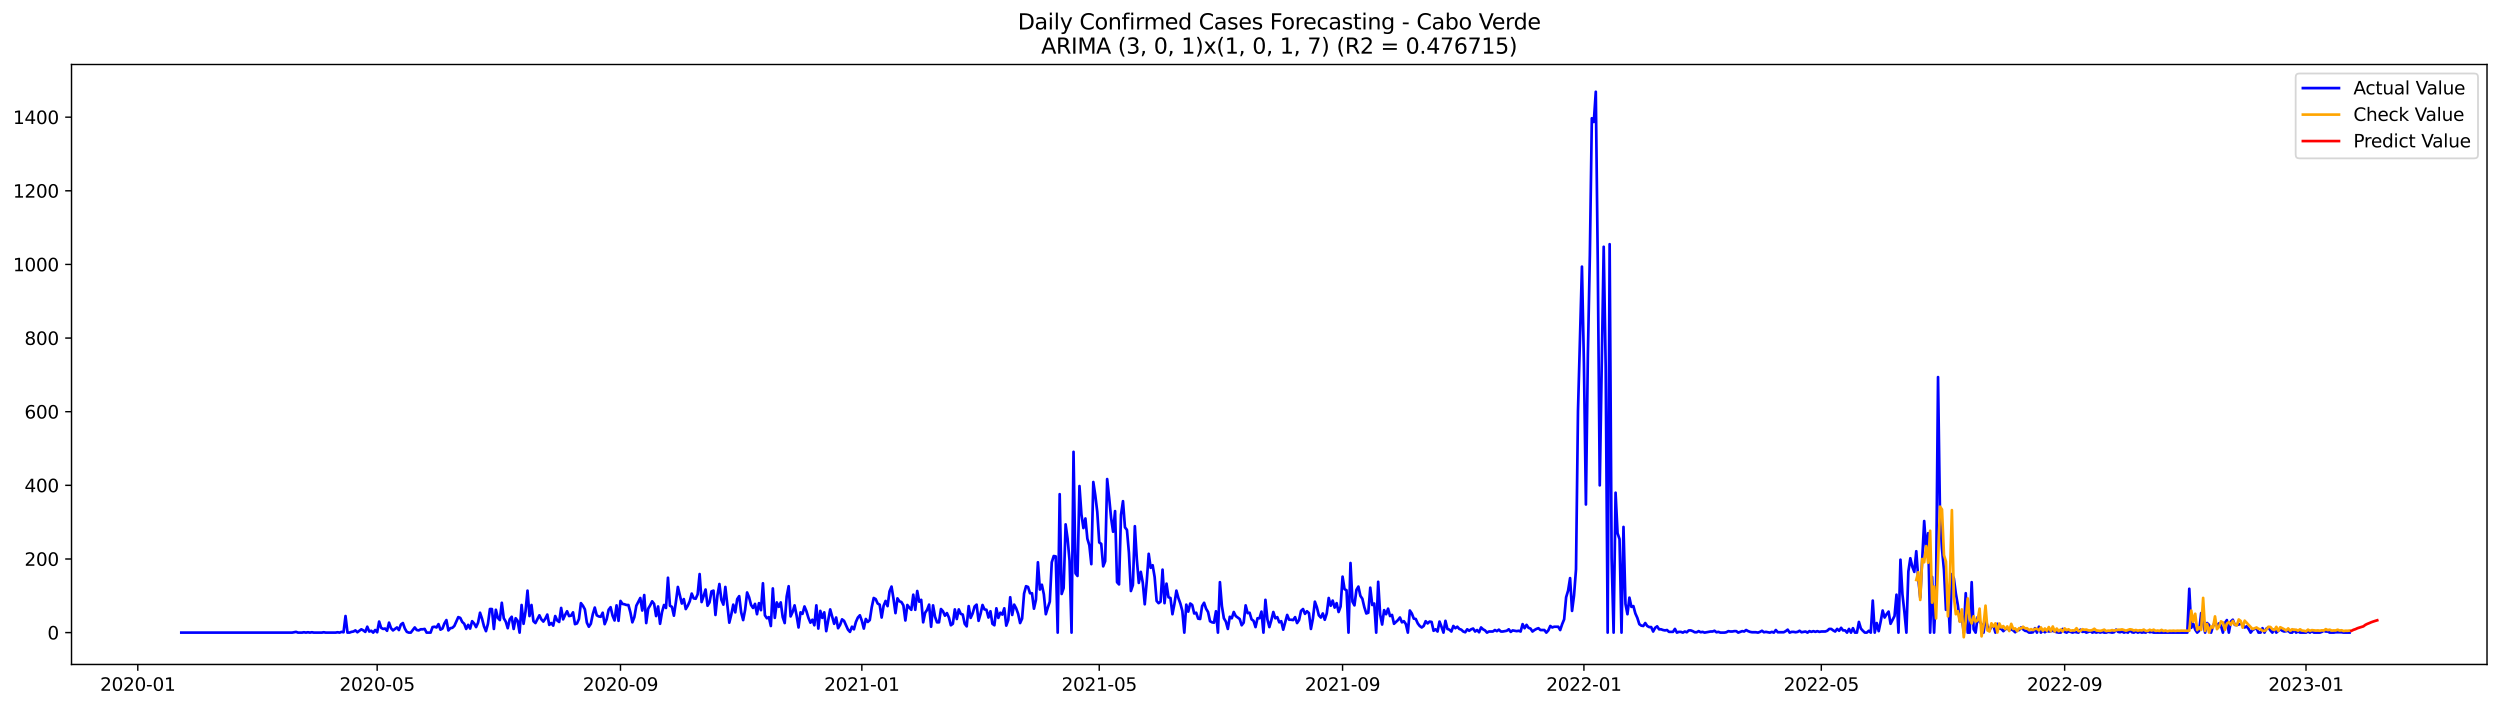 <?xml version="1.0" encoding="utf-8" standalone="no"?>
<!DOCTYPE svg PUBLIC "-//W3C//DTD SVG 1.1//EN"
  "http://www.w3.org/Graphics/SVG/1.1/DTD/svg11.dtd">
<svg xmlns:xlink="http://www.w3.org/1999/xlink" width="1386.05pt" height="392.274pt" viewBox="0 0 1386.05 392.274" xmlns="http://www.w3.org/2000/svg" version="1.1">
 <defs>
  <style type="text/css">*{stroke-linejoin: round; stroke-linecap: butt}</style>
 </defs>
 <g id="figure_1">
  <g id="patch_1">
   <path d="M 0 392.274 
L 1386.05 392.274 
L 1386.05 0 
L 0 0 
z
" style="fill: #ffffff"/>
  </g>
  <g id="axes_1">
   <g id="patch_2">
    <path d="M 39.65 368.396 
L 1378.85 368.396 
L 1378.85 35.755 
L 39.65 35.755 
z
" style="fill: #ffffff"/>
   </g>
   <g id="matplotlib.axis_1">
    <g id="xtick_1">
     <g id="line2d_1">
      <defs>
       <path id="md13acc1155" d="M 0 0 
L 0 3.5 
" style="stroke: #000000; stroke-width: 0.8"/>
      </defs>
      <g>
       <use xlink:href="#md13acc1155" x="76.393" y="368.396" style="stroke: #000000; stroke-width: 0.8"/>
      </g>
     </g>
     <g id="text_1">
      <!-- 2020-01 -->
      <g transform="translate(55.502 382.994)scale(0.1 -0.1)">
       <defs>
        <path id="DejaVuSans-32" d="M 1228 531 
L 3431 531 
L 3431 0 
L 469 0 
L 469 531 
Q 828 903 1448 1529 
Q 2069 2156 2228 2338 
Q 2531 2678 2651 2914 
Q 2772 3150 2772 3378 
Q 2772 3750 2511 3984 
Q 2250 4219 1831 4219 
Q 1534 4219 1204 4116 
Q 875 4013 500 3803 
L 500 4441 
Q 881 4594 1212 4672 
Q 1544 4750 1819 4750 
Q 2544 4750 2975 4387 
Q 3406 4025 3406 3419 
Q 3406 3131 3298 2873 
Q 3191 2616 2906 2266 
Q 2828 2175 2409 1742 
Q 1991 1309 1228 531 
z
" transform="scale(0.016)"/>
        <path id="DejaVuSans-30" d="M 2034 4250 
Q 1547 4250 1301 3770 
Q 1056 3291 1056 2328 
Q 1056 1369 1301 889 
Q 1547 409 2034 409 
Q 2525 409 2770 889 
Q 3016 1369 3016 2328 
Q 3016 3291 2770 3770 
Q 2525 4250 2034 4250 
z
M 2034 4750 
Q 2819 4750 3233 4129 
Q 3647 3509 3647 2328 
Q 3647 1150 3233 529 
Q 2819 -91 2034 -91 
Q 1250 -91 836 529 
Q 422 1150 422 2328 
Q 422 3509 836 4129 
Q 1250 4750 2034 4750 
z
" transform="scale(0.016)"/>
        <path id="DejaVuSans-2d" d="M 313 2009 
L 1997 2009 
L 1997 1497 
L 313 1497 
L 313 2009 
z
" transform="scale(0.016)"/>
        <path id="DejaVuSans-31" d="M 794 531 
L 1825 531 
L 1825 4091 
L 703 3866 
L 703 4441 
L 1819 4666 
L 2450 4666 
L 2450 531 
L 3481 531 
L 3481 0 
L 794 0 
L 794 531 
z
" transform="scale(0.016)"/>
       </defs>
       <use xlink:href="#DejaVuSans-32"/>
       <use xlink:href="#DejaVuSans-30" x="63.623"/>
       <use xlink:href="#DejaVuSans-32" x="127.246"/>
       <use xlink:href="#DejaVuSans-30" x="190.869"/>
       <use xlink:href="#DejaVuSans-2d" x="254.492"/>
       <use xlink:href="#DejaVuSans-30" x="290.576"/>
       <use xlink:href="#DejaVuSans-31" x="354.199"/>
      </g>
     </g>
    </g>
    <g id="xtick_2">
     <g id="line2d_2">
      <g>
       <use xlink:href="#md13acc1155" x="209.107" y="368.396" style="stroke: #000000; stroke-width: 0.8"/>
      </g>
     </g>
     <g id="text_2">
      <!-- 2020-05 -->
      <g transform="translate(188.215 382.994)scale(0.1 -0.1)">
       <defs>
        <path id="DejaVuSans-35" d="M 691 4666 
L 3169 4666 
L 3169 4134 
L 1269 4134 
L 1269 2991 
Q 1406 3038 1543 3061 
Q 1681 3084 1819 3084 
Q 2600 3084 3056 2656 
Q 3513 2228 3513 1497 
Q 3513 744 3044 326 
Q 2575 -91 1722 -91 
Q 1428 -91 1123 -41 
Q 819 9 494 109 
L 494 744 
Q 775 591 1075 516 
Q 1375 441 1709 441 
Q 2250 441 2565 725 
Q 2881 1009 2881 1497 
Q 2881 1984 2565 2268 
Q 2250 2553 1709 2553 
Q 1456 2553 1204 2497 
Q 953 2441 691 2322 
L 691 4666 
z
" transform="scale(0.016)"/>
       </defs>
       <use xlink:href="#DejaVuSans-32"/>
       <use xlink:href="#DejaVuSans-30" x="63.623"/>
       <use xlink:href="#DejaVuSans-32" x="127.246"/>
       <use xlink:href="#DejaVuSans-30" x="190.869"/>
       <use xlink:href="#DejaVuSans-2d" x="254.492"/>
       <use xlink:href="#DejaVuSans-30" x="290.576"/>
       <use xlink:href="#DejaVuSans-35" x="354.199"/>
      </g>
     </g>
    </g>
    <g id="xtick_3">
     <g id="line2d_3">
      <g>
       <use xlink:href="#md13acc1155" x="344.014" y="368.396" style="stroke: #000000; stroke-width: 0.8"/>
      </g>
     </g>
     <g id="text_3">
      <!-- 2020-09 -->
      <g transform="translate(323.122 382.994)scale(0.1 -0.1)">
       <defs>
        <path id="DejaVuSans-39" d="M 703 97 
L 703 672 
Q 941 559 1184 500 
Q 1428 441 1663 441 
Q 2288 441 2617 861 
Q 2947 1281 2994 2138 
Q 2813 1869 2534 1725 
Q 2256 1581 1919 1581 
Q 1219 1581 811 2004 
Q 403 2428 403 3163 
Q 403 3881 828 4315 
Q 1253 4750 1959 4750 
Q 2769 4750 3195 4129 
Q 3622 3509 3622 2328 
Q 3622 1225 3098 567 
Q 2575 -91 1691 -91 
Q 1453 -91 1209 -44 
Q 966 3 703 97 
z
M 1959 2075 
Q 2384 2075 2632 2365 
Q 2881 2656 2881 3163 
Q 2881 3666 2632 3958 
Q 2384 4250 1959 4250 
Q 1534 4250 1286 3958 
Q 1038 3666 1038 3163 
Q 1038 2656 1286 2365 
Q 1534 2075 1959 2075 
z
" transform="scale(0.016)"/>
       </defs>
       <use xlink:href="#DejaVuSans-32"/>
       <use xlink:href="#DejaVuSans-30" x="63.623"/>
       <use xlink:href="#DejaVuSans-32" x="127.246"/>
       <use xlink:href="#DejaVuSans-30" x="190.869"/>
       <use xlink:href="#DejaVuSans-2d" x="254.492"/>
       <use xlink:href="#DejaVuSans-30" x="290.576"/>
       <use xlink:href="#DejaVuSans-39" x="354.199"/>
      </g>
     </g>
    </g>
    <g id="xtick_4">
     <g id="line2d_4">
      <g>
       <use xlink:href="#md13acc1155" x="477.824" y="368.396" style="stroke: #000000; stroke-width: 0.8"/>
      </g>
     </g>
     <g id="text_4">
      <!-- 2021-01 -->
      <g transform="translate(456.933 382.994)scale(0.1 -0.1)">
       <use xlink:href="#DejaVuSans-32"/>
       <use xlink:href="#DejaVuSans-30" x="63.623"/>
       <use xlink:href="#DejaVuSans-32" x="127.246"/>
       <use xlink:href="#DejaVuSans-31" x="190.869"/>
       <use xlink:href="#DejaVuSans-2d" x="254.492"/>
       <use xlink:href="#DejaVuSans-30" x="290.576"/>
       <use xlink:href="#DejaVuSans-31" x="354.199"/>
      </g>
     </g>
    </g>
    <g id="xtick_5">
     <g id="line2d_5">
      <g>
       <use xlink:href="#md13acc1155" x="609.441" y="368.396" style="stroke: #000000; stroke-width: 0.8"/>
      </g>
     </g>
     <g id="text_5">
      <!-- 2021-05 -->
      <g transform="translate(588.549 382.994)scale(0.1 -0.1)">
       <use xlink:href="#DejaVuSans-32"/>
       <use xlink:href="#DejaVuSans-30" x="63.623"/>
       <use xlink:href="#DejaVuSans-32" x="127.246"/>
       <use xlink:href="#DejaVuSans-31" x="190.869"/>
       <use xlink:href="#DejaVuSans-2d" x="254.492"/>
       <use xlink:href="#DejaVuSans-30" x="290.576"/>
       <use xlink:href="#DejaVuSans-35" x="354.199"/>
      </g>
     </g>
    </g>
    <g id="xtick_6">
     <g id="line2d_6">
      <g>
       <use xlink:href="#md13acc1155" x="744.348" y="368.396" style="stroke: #000000; stroke-width: 0.8"/>
      </g>
     </g>
     <g id="text_6">
      <!-- 2021-09 -->
      <g transform="translate(723.456 382.994)scale(0.1 -0.1)">
       <use xlink:href="#DejaVuSans-32"/>
       <use xlink:href="#DejaVuSans-30" x="63.623"/>
       <use xlink:href="#DejaVuSans-32" x="127.246"/>
       <use xlink:href="#DejaVuSans-31" x="190.869"/>
       <use xlink:href="#DejaVuSans-2d" x="254.492"/>
       <use xlink:href="#DejaVuSans-30" x="290.576"/>
       <use xlink:href="#DejaVuSans-39" x="354.199"/>
      </g>
     </g>
    </g>
    <g id="xtick_7">
     <g id="line2d_7">
      <g>
       <use xlink:href="#md13acc1155" x="878.158" y="368.396" style="stroke: #000000; stroke-width: 0.8"/>
      </g>
     </g>
     <g id="text_7">
      <!-- 2022-01 -->
      <g transform="translate(857.267 382.994)scale(0.1 -0.1)">
       <use xlink:href="#DejaVuSans-32"/>
       <use xlink:href="#DejaVuSans-30" x="63.623"/>
       <use xlink:href="#DejaVuSans-32" x="127.246"/>
       <use xlink:href="#DejaVuSans-32" x="190.869"/>
       <use xlink:href="#DejaVuSans-2d" x="254.492"/>
       <use xlink:href="#DejaVuSans-30" x="290.576"/>
       <use xlink:href="#DejaVuSans-31" x="354.199"/>
      </g>
     </g>
    </g>
    <g id="xtick_8">
     <g id="line2d_8">
      <g>
       <use xlink:href="#md13acc1155" x="1009.775" y="368.396" style="stroke: #000000; stroke-width: 0.8"/>
      </g>
     </g>
     <g id="text_8">
      <!-- 2022-05 -->
      <g transform="translate(988.883 382.994)scale(0.1 -0.1)">
       <use xlink:href="#DejaVuSans-32"/>
       <use xlink:href="#DejaVuSans-30" x="63.623"/>
       <use xlink:href="#DejaVuSans-32" x="127.246"/>
       <use xlink:href="#DejaVuSans-32" x="190.869"/>
       <use xlink:href="#DejaVuSans-2d" x="254.492"/>
       <use xlink:href="#DejaVuSans-30" x="290.576"/>
       <use xlink:href="#DejaVuSans-35" x="354.199"/>
      </g>
     </g>
    </g>
    <g id="xtick_9">
     <g id="line2d_9">
      <g>
       <use xlink:href="#md13acc1155" x="1144.682" y="368.396" style="stroke: #000000; stroke-width: 0.8"/>
      </g>
     </g>
     <g id="text_9">
      <!-- 2022-09 -->
      <g transform="translate(1123.791 382.994)scale(0.1 -0.1)">
       <use xlink:href="#DejaVuSans-32"/>
       <use xlink:href="#DejaVuSans-30" x="63.623"/>
       <use xlink:href="#DejaVuSans-32" x="127.246"/>
       <use xlink:href="#DejaVuSans-32" x="190.869"/>
       <use xlink:href="#DejaVuSans-2d" x="254.492"/>
       <use xlink:href="#DejaVuSans-30" x="290.576"/>
       <use xlink:href="#DejaVuSans-39" x="354.199"/>
      </g>
     </g>
    </g>
    <g id="xtick_10">
     <g id="line2d_10">
      <g>
       <use xlink:href="#md13acc1155" x="1278.492" y="368.396" style="stroke: #000000; stroke-width: 0.8"/>
      </g>
     </g>
     <g id="text_10">
      <!-- 2023-01 -->
      <g transform="translate(1257.601 382.994)scale(0.1 -0.1)">
       <defs>
        <path id="DejaVuSans-33" d="M 2597 2516 
Q 3050 2419 3304 2112 
Q 3559 1806 3559 1356 
Q 3559 666 3084 287 
Q 2609 -91 1734 -91 
Q 1441 -91 1130 -33 
Q 819 25 488 141 
L 488 750 
Q 750 597 1062 519 
Q 1375 441 1716 441 
Q 2309 441 2620 675 
Q 2931 909 2931 1356 
Q 2931 1769 2642 2001 
Q 2353 2234 1838 2234 
L 1294 2234 
L 1294 2753 
L 1863 2753 
Q 2328 2753 2575 2939 
Q 2822 3125 2822 3475 
Q 2822 3834 2567 4026 
Q 2313 4219 1838 4219 
Q 1578 4219 1281 4162 
Q 984 4106 628 3988 
L 628 4550 
Q 988 4650 1302 4700 
Q 1616 4750 1894 4750 
Q 2613 4750 3031 4423 
Q 3450 4097 3450 3541 
Q 3450 3153 3228 2886 
Q 3006 2619 2597 2516 
z
" transform="scale(0.016)"/>
       </defs>
       <use xlink:href="#DejaVuSans-32"/>
       <use xlink:href="#DejaVuSans-30" x="63.623"/>
       <use xlink:href="#DejaVuSans-32" x="127.246"/>
       <use xlink:href="#DejaVuSans-33" x="190.869"/>
       <use xlink:href="#DejaVuSans-2d" x="254.492"/>
       <use xlink:href="#DejaVuSans-30" x="290.576"/>
       <use xlink:href="#DejaVuSans-31" x="354.199"/>
      </g>
     </g>
    </g>
   </g>
   <g id="matplotlib.axis_2">
    <g id="ytick_1">
     <g id="line2d_11">
      <defs>
       <path id="m27a3d3c101" d="M 0 0 
L -3.5 0 
" style="stroke: #000000; stroke-width: 0.8"/>
      </defs>
      <g>
       <use xlink:href="#m27a3d3c101" x="39.65" y="350.733" style="stroke: #000000; stroke-width: 0.8"/>
      </g>
     </g>
     <g id="text_11">
      <!-- 0 -->
      <g transform="translate(26.288 354.533)scale(0.1 -0.1)">
       <use xlink:href="#DejaVuSans-30"/>
      </g>
     </g>
    </g>
    <g id="ytick_2">
     <g id="line2d_12">
      <g>
       <use xlink:href="#m27a3d3c101" x="39.65" y="309.909" style="stroke: #000000; stroke-width: 0.8"/>
      </g>
     </g>
     <g id="text_12">
      <!-- 200 -->
      <g transform="translate(13.562 313.708)scale(0.1 -0.1)">
       <use xlink:href="#DejaVuSans-32"/>
       <use xlink:href="#DejaVuSans-30" x="63.623"/>
       <use xlink:href="#DejaVuSans-30" x="127.246"/>
      </g>
     </g>
    </g>
    <g id="ytick_3">
     <g id="line2d_13">
      <g>
       <use xlink:href="#m27a3d3c101" x="39.65" y="269.084" style="stroke: #000000; stroke-width: 0.8"/>
      </g>
     </g>
     <g id="text_13">
      <!-- 400 -->
      <g transform="translate(13.562 272.883)scale(0.1 -0.1)">
       <defs>
        <path id="DejaVuSans-34" d="M 2419 4116 
L 825 1625 
L 2419 1625 
L 2419 4116 
z
M 2253 4666 
L 3047 4666 
L 3047 1625 
L 3713 1625 
L 3713 1100 
L 3047 1100 
L 3047 0 
L 2419 0 
L 2419 1100 
L 313 1100 
L 313 1709 
L 2253 4666 
z
" transform="scale(0.016)"/>
       </defs>
       <use xlink:href="#DejaVuSans-34"/>
       <use xlink:href="#DejaVuSans-30" x="63.623"/>
       <use xlink:href="#DejaVuSans-30" x="127.246"/>
      </g>
     </g>
    </g>
    <g id="ytick_4">
     <g id="line2d_14">
      <g>
       <use xlink:href="#m27a3d3c101" x="39.65" y="228.259" style="stroke: #000000; stroke-width: 0.8"/>
      </g>
     </g>
     <g id="text_14">
      <!-- 600 -->
      <g transform="translate(13.562 232.058)scale(0.1 -0.1)">
       <defs>
        <path id="DejaVuSans-36" d="M 2113 2584 
Q 1688 2584 1439 2293 
Q 1191 2003 1191 1497 
Q 1191 994 1439 701 
Q 1688 409 2113 409 
Q 2538 409 2786 701 
Q 3034 994 3034 1497 
Q 3034 2003 2786 2293 
Q 2538 2584 2113 2584 
z
M 3366 4563 
L 3366 3988 
Q 3128 4100 2886 4159 
Q 2644 4219 2406 4219 
Q 1781 4219 1451 3797 
Q 1122 3375 1075 2522 
Q 1259 2794 1537 2939 
Q 1816 3084 2150 3084 
Q 2853 3084 3261 2657 
Q 3669 2231 3669 1497 
Q 3669 778 3244 343 
Q 2819 -91 2113 -91 
Q 1303 -91 875 529 
Q 447 1150 447 2328 
Q 447 3434 972 4092 
Q 1497 4750 2381 4750 
Q 2619 4750 2861 4703 
Q 3103 4656 3366 4563 
z
" transform="scale(0.016)"/>
       </defs>
       <use xlink:href="#DejaVuSans-36"/>
       <use xlink:href="#DejaVuSans-30" x="63.623"/>
       <use xlink:href="#DejaVuSans-30" x="127.246"/>
      </g>
     </g>
    </g>
    <g id="ytick_5">
     <g id="line2d_15">
      <g>
       <use xlink:href="#m27a3d3c101" x="39.65" y="187.434" style="stroke: #000000; stroke-width: 0.8"/>
      </g>
     </g>
     <g id="text_15">
      <!-- 800 -->
      <g transform="translate(13.562 191.234)scale(0.1 -0.1)">
       <defs>
        <path id="DejaVuSans-38" d="M 2034 2216 
Q 1584 2216 1326 1975 
Q 1069 1734 1069 1313 
Q 1069 891 1326 650 
Q 1584 409 2034 409 
Q 2484 409 2743 651 
Q 3003 894 3003 1313 
Q 3003 1734 2745 1975 
Q 2488 2216 2034 2216 
z
M 1403 2484 
Q 997 2584 770 2862 
Q 544 3141 544 3541 
Q 544 4100 942 4425 
Q 1341 4750 2034 4750 
Q 2731 4750 3128 4425 
Q 3525 4100 3525 3541 
Q 3525 3141 3298 2862 
Q 3072 2584 2669 2484 
Q 3125 2378 3379 2068 
Q 3634 1759 3634 1313 
Q 3634 634 3220 271 
Q 2806 -91 2034 -91 
Q 1263 -91 848 271 
Q 434 634 434 1313 
Q 434 1759 690 2068 
Q 947 2378 1403 2484 
z
M 1172 3481 
Q 1172 3119 1398 2916 
Q 1625 2713 2034 2713 
Q 2441 2713 2670 2916 
Q 2900 3119 2900 3481 
Q 2900 3844 2670 4047 
Q 2441 4250 2034 4250 
Q 1625 4250 1398 4047 
Q 1172 3844 1172 3481 
z
" transform="scale(0.016)"/>
       </defs>
       <use xlink:href="#DejaVuSans-38"/>
       <use xlink:href="#DejaVuSans-30" x="63.623"/>
       <use xlink:href="#DejaVuSans-30" x="127.246"/>
      </g>
     </g>
    </g>
    <g id="ytick_6">
     <g id="line2d_16">
      <g>
       <use xlink:href="#m27a3d3c101" x="39.65" y="146.61" style="stroke: #000000; stroke-width: 0.8"/>
      </g>
     </g>
     <g id="text_16">
      <!-- 1000 -->
      <g transform="translate(7.2 150.409)scale(0.1 -0.1)">
       <use xlink:href="#DejaVuSans-31"/>
       <use xlink:href="#DejaVuSans-30" x="63.623"/>
       <use xlink:href="#DejaVuSans-30" x="127.246"/>
       <use xlink:href="#DejaVuSans-30" x="190.869"/>
      </g>
     </g>
    </g>
    <g id="ytick_7">
     <g id="line2d_17">
      <g>
       <use xlink:href="#m27a3d3c101" x="39.65" y="105.785" style="stroke: #000000; stroke-width: 0.8"/>
      </g>
     </g>
     <g id="text_17">
      <!-- 1200 -->
      <g transform="translate(7.2 109.584)scale(0.1 -0.1)">
       <use xlink:href="#DejaVuSans-31"/>
       <use xlink:href="#DejaVuSans-32" x="63.623"/>
       <use xlink:href="#DejaVuSans-30" x="127.246"/>
       <use xlink:href="#DejaVuSans-30" x="190.869"/>
      </g>
     </g>
    </g>
    <g id="ytick_8">
     <g id="line2d_18">
      <g>
       <use xlink:href="#m27a3d3c101" x="39.65" y="64.96" style="stroke: #000000; stroke-width: 0.8"/>
      </g>
     </g>
     <g id="text_18">
      <!-- 1400 -->
      <g transform="translate(7.2 68.759)scale(0.1 -0.1)">
       <use xlink:href="#DejaVuSans-31"/>
       <use xlink:href="#DejaVuSans-34" x="63.623"/>
       <use xlink:href="#DejaVuSans-30" x="127.246"/>
       <use xlink:href="#DejaVuSans-30" x="190.869"/>
      </g>
     </g>
    </g>
   </g>
   <g id="line2d_19">
    <path d="M 100.523 350.733 
L 161.944 350.733 
L 164.137 350.325 
L 165.234 350.733 
L 167.428 350.733 
L 168.525 350.529 
L 169.621 350.733 
L 170.718 350.529 
L 171.815 350.733 
L 172.912 350.529 
L 174.009 350.733 
L 178.396 350.733 
L 179.493 350.529 
L 180.59 350.733 
L 186.074 350.733 
L 187.17 350.529 
L 188.267 350.733 
L 189.364 350.325 
L 190.461 350.529 
L 191.558 341.548 
L 192.654 350.733 
L 193.751 350.733 
L 194.848 350.325 
L 195.945 350.121 
L 197.042 349.509 
L 198.138 350.529 
L 200.332 348.896 
L 201.429 349.509 
L 202.526 350.325 
L 203.622 347.468 
L 204.719 350.121 
L 205.816 349.713 
L 206.913 350.733 
L 208.01 349.305 
L 209.107 350.529 
L 210.203 344.61 
L 211.3 348.08 
L 212.397 348.692 
L 213.494 348.488 
L 214.591 349.713 
L 215.687 345.222 
L 216.784 348.284 
L 217.881 349.509 
L 220.075 347.876 
L 221.171 349.305 
L 222.268 346.243 
L 223.365 345.426 
L 224.462 348.488 
L 225.559 350.325 
L 226.655 350.733 
L 227.752 350.733 
L 229.946 347.876 
L 231.043 349.305 
L 232.139 349.509 
L 233.236 348.896 
L 234.333 348.896 
L 235.43 348.692 
L 236.527 350.733 
L 238.72 350.733 
L 239.817 347.672 
L 240.914 347.468 
L 242.011 347.876 
L 243.107 346.039 
L 244.204 349.1 
L 245.301 348.488 
L 246.398 345.63 
L 247.495 343.793 
L 248.592 349.509 
L 249.688 348.284 
L 250.785 348.08 
L 251.882 347.059 
L 254.076 342.16 
L 255.172 342.569 
L 256.269 344.814 
L 257.366 345.835 
L 258.463 348.692 
L 259.56 346.447 
L 260.656 348.488 
L 261.753 344.406 
L 262.85 345.63 
L 263.947 347.672 
L 265.044 345.222 
L 266.14 339.711 
L 267.237 342.977 
L 268.334 347.263 
L 269.431 349.917 
L 270.528 345.835 
L 271.624 337.67 
L 272.721 337.67 
L 273.818 348.692 
L 274.915 338.078 
L 276.012 342.569 
L 277.108 343.793 
L 278.205 334.199 
L 279.302 342.773 
L 280.399 344.61 
L 281.496 348.284 
L 282.593 343.385 
L 283.689 341.956 
L 284.786 348.692 
L 285.883 342.773 
L 286.98 344.202 
L 288.077 350.733 
L 289.173 335.424 
L 290.27 345.835 
L 291.367 338.894 
L 292.464 327.463 
L 293.561 341.548 
L 294.657 335.424 
L 295.754 344.406 
L 296.851 345.426 
L 299.045 341.14 
L 300.141 343.385 
L 301.238 344.61 
L 302.335 342.977 
L 303.432 340.731 
L 304.529 346.447 
L 305.625 345.426 
L 306.722 346.855 
L 307.819 341.548 
L 308.916 343.997 
L 310.013 344.814 
L 311.109 337.057 
L 312.206 343.385 
L 313.303 340.936 
L 314.4 338.894 
L 315.497 341.548 
L 316.593 341.344 
L 317.69 339.507 
L 318.787 346.039 
L 319.884 345.63 
L 320.981 343.181 
L 322.078 334.404 
L 323.174 335.832 
L 324.271 337.874 
L 325.368 345.222 
L 326.465 347.468 
L 327.562 345.835 
L 328.658 340.527 
L 329.755 336.853 
L 330.852 341.14 
L 331.949 341.752 
L 333.046 341.956 
L 334.142 339.711 
L 335.239 346.039 
L 336.336 343.385 
L 337.433 338.078 
L 338.53 336.649 
L 339.626 341.344 
L 340.723 343.997 
L 341.82 335.628 
L 342.917 344.202 
L 344.014 333.179 
L 345.11 334.812 
L 346.207 335.016 
L 347.304 335.424 
L 348.401 335.424 
L 349.498 339.507 
L 350.594 345.018 
L 351.691 342.16 
L 352.788 335.832 
L 354.982 331.546 
L 356.079 338.486 
L 357.175 329.913 
L 358.272 345.426 
L 359.369 337.465 
L 360.466 335.628 
L 361.563 333.383 
L 362.659 334.812 
L 363.756 341.548 
L 364.853 336.241 
L 365.95 345.835 
L 367.047 339.303 
L 368.143 335.424 
L 369.24 337.057 
L 370.337 320.319 
L 371.434 335.832 
L 372.531 336.445 
L 373.627 341.344 
L 374.724 333.791 
L 375.821 325.422 
L 378.015 334.608 
L 379.111 332.158 
L 380.208 337.67 
L 381.305 335.832 
L 382.402 333.383 
L 383.499 329.096 
L 384.595 331.75 
L 385.692 331.954 
L 386.789 329.505 
L 387.886 318.278 
L 388.983 333.791 
L 390.079 330.525 
L 391.176 326.851 
L 392.273 335.832 
L 393.37 333.995 
L 394.467 327.872 
L 395.564 327.463 
L 396.66 340.936 
L 397.757 330.117 
L 398.854 323.789 
L 399.951 332.566 
L 401.048 335.22 
L 402.144 325.422 
L 404.338 345.222 
L 405.435 340.731 
L 406.532 335.22 
L 407.628 339.507 
L 408.725 332.158 
L 409.822 330.525 
L 410.919 339.507 
L 412.016 343.793 
L 413.112 338.078 
L 414.209 328.484 
L 415.306 331.138 
L 416.403 335.424 
L 417.5 337.057 
L 418.596 334.812 
L 419.693 340.527 
L 420.79 334.404 
L 421.887 338.282 
L 422.984 323.381 
L 424.08 341.14 
L 425.177 342.773 
L 426.274 342.16 
L 427.371 347.059 
L 428.468 326.239 
L 429.564 342.569 
L 430.661 333.995 
L 431.758 336.445 
L 432.855 333.995 
L 433.952 342.16 
L 435.049 345.426 
L 436.145 330.729 
L 437.242 325.014 
L 438.339 341.752 
L 439.436 339.303 
L 440.533 335.628 
L 441.629 341.14 
L 442.726 347.876 
L 443.823 339.507 
L 444.92 340.323 
L 446.017 336.241 
L 447.113 338.894 
L 448.21 342.569 
L 449.307 345.222 
L 450.404 343.589 
L 451.501 346.651 
L 452.597 335.628 
L 453.694 348.488 
L 454.791 338.69 
L 455.888 342.569 
L 456.985 339.507 
L 458.081 349.917 
L 460.275 337.874 
L 462.469 345.835 
L 463.565 342.364 
L 464.662 348.284 
L 465.759 346.447 
L 466.856 343.385 
L 467.953 344.202 
L 470.146 349.1 
L 471.243 350.325 
L 472.34 347.468 
L 473.437 348.896 
L 474.534 344.814 
L 475.63 342.364 
L 476.727 341.14 
L 477.824 344.202 
L 478.921 348.488 
L 480.018 343.181 
L 481.114 344.814 
L 482.211 343.793 
L 483.308 336.649 
L 484.405 331.546 
L 485.502 332.158 
L 486.598 334.608 
L 487.695 335.22 
L 488.792 342.364 
L 489.889 335.832 
L 490.986 333.179 
L 492.082 336.037 
L 493.179 327.872 
L 494.276 325.218 
L 495.373 331.954 
L 496.47 339.915 
L 497.566 331.75 
L 498.663 333.383 
L 499.76 333.791 
L 500.857 335.628 
L 501.954 343.997 
L 503.05 335.424 
L 504.147 336.853 
L 505.244 338.078 
L 506.341 329.709 
L 507.438 338.078 
L 508.535 327.667 
L 509.631 333.587 
L 510.728 332.566 
L 511.825 345.018 
L 512.922 339.711 
L 514.019 338.078 
L 515.115 335.22 
L 516.212 347.468 
L 517.309 335.628 
L 518.406 341.956 
L 519.503 345.018 
L 520.599 345.018 
L 521.696 337.67 
L 522.793 338.894 
L 523.89 341.344 
L 524.987 339.915 
L 526.083 342.364 
L 527.18 346.651 
L 528.277 345.835 
L 529.374 337.874 
L 530.471 343.181 
L 531.567 337.874 
L 532.664 340.323 
L 533.761 340.731 
L 534.858 345.835 
L 535.955 347.263 
L 537.051 336.037 
L 538.148 342.569 
L 539.245 340.119 
L 540.342 336.241 
L 541.439 335.22 
L 542.536 344.202 
L 543.632 340.323 
L 544.729 335.424 
L 545.826 337.874 
L 546.923 338.078 
L 548.02 342.364 
L 549.116 338.894 
L 550.213 345.835 
L 551.31 346.651 
L 552.407 337.261 
L 553.504 342.569 
L 554.6 339.711 
L 555.697 340.731 
L 556.794 337.261 
L 557.891 346.855 
L 558.988 343.793 
L 560.084 331.138 
L 561.181 340.936 
L 562.278 335.22 
L 563.375 337.261 
L 564.472 340.323 
L 565.568 345.426 
L 566.665 342.977 
L 567.762 329.096 
L 568.859 325.014 
L 569.956 325.422 
L 571.052 328.892 
L 572.149 328.892 
L 573.246 337.465 
L 574.343 332.566 
L 575.44 311.746 
L 576.536 326.851 
L 577.633 324.197 
L 578.73 329.505 
L 579.827 340.527 
L 580.924 336.853 
L 582.021 333.587 
L 583.117 311.746 
L 584.214 308.276 
L 585.311 308.48 
L 586.408 350.733 
L 587.505 273.983 
L 588.601 329.3 
L 589.698 326.034 
L 590.795 290.721 
L 591.892 298.682 
L 592.989 310.929 
L 594.085 350.733 
L 595.182 250.509 
L 596.279 317.87 
L 597.376 319.298 
L 598.473 269.492 
L 599.569 285.21 
L 600.666 292.762 
L 601.763 287.455 
L 602.86 298.682 
L 603.957 302.356 
L 605.053 312.766 
L 606.15 267.247 
L 607.247 274.595 
L 608.344 283.781 
L 609.441 300.723 
L 610.537 301.54 
L 611.634 313.991 
L 612.731 311.133 
L 613.828 265.614 
L 614.925 275.82 
L 616.021 287.251 
L 617.118 294.804 
L 618.215 283.373 
L 619.312 322.769 
L 620.409 323.993 
L 621.506 285.414 
L 622.602 277.861 
L 623.699 292.354 
L 624.796 293.783 
L 625.893 306.439 
L 626.99 327.667 
L 628.086 324.402 
L 629.183 291.742 
L 630.28 310.113 
L 631.377 323.177 
L 632.474 317.053 
L 633.57 322.973 
L 634.667 335.016 
L 635.764 322.564 
L 636.861 307.051 
L 637.958 314.808 
L 639.054 313.379 
L 640.151 319.911 
L 641.248 333.179 
L 642.345 334.404 
L 643.442 333.587 
L 644.538 315.828 
L 645.635 334.404 
L 646.732 323.585 
L 647.829 331.138 
L 648.926 331.546 
L 650.022 340.527 
L 651.119 334.812 
L 652.216 327.463 
L 653.313 331.546 
L 654.41 334.608 
L 655.507 338.69 
L 656.603 350.733 
L 657.7 335.22 
L 658.797 339.098 
L 659.894 334.608 
L 660.991 335.424 
L 662.087 340.119 
L 663.184 339.711 
L 664.281 342.977 
L 665.378 343.181 
L 666.475 336.037 
L 667.571 334.199 
L 668.668 337.465 
L 669.765 339.303 
L 670.862 344.406 
L 671.959 345.018 
L 673.055 345.222 
L 674.152 338.894 
L 675.249 350.733 
L 676.346 322.769 
L 677.443 336.037 
L 678.539 342.773 
L 679.636 344.61 
L 680.733 348.692 
L 681.83 341.956 
L 682.927 342.773 
L 684.023 339.303 
L 685.12 341.548 
L 687.314 343.181 
L 688.411 346.651 
L 689.507 345.222 
L 690.604 335.628 
L 691.701 339.915 
L 692.798 339.711 
L 693.895 343.385 
L 694.992 344.202 
L 696.088 347.672 
L 697.185 342.773 
L 698.282 342.773 
L 699.379 339.098 
L 700.476 350.733 
L 701.572 332.566 
L 702.669 343.385 
L 703.766 347.672 
L 704.863 343.793 
L 705.96 339.303 
L 707.056 342.773 
L 708.153 342.16 
L 709.25 345.018 
L 710.347 344.406 
L 711.444 349.1 
L 713.637 340.936 
L 714.734 343.589 
L 715.831 343.589 
L 716.928 343.793 
L 718.024 342.16 
L 719.121 345.426 
L 720.218 343.793 
L 721.315 338.69 
L 722.412 337.67 
L 723.508 340.323 
L 724.605 338.894 
L 725.702 339.915 
L 726.799 348.692 
L 727.896 342.977 
L 728.993 333.587 
L 730.089 336.649 
L 731.186 341.14 
L 732.283 342.364 
L 733.38 340.119 
L 734.477 343.589 
L 735.573 340.119 
L 736.67 331.546 
L 737.767 335.832 
L 738.864 332.975 
L 739.961 336.853 
L 741.057 334.404 
L 742.154 339.303 
L 743.251 336.241 
L 744.348 319.707 
L 745.445 326.647 
L 746.541 327.259 
L 747.638 350.733 
L 748.735 312.154 
L 749.832 333.587 
L 750.929 335.628 
L 752.025 327.055 
L 753.122 325.218 
L 754.219 330.321 
L 755.316 331.954 
L 756.413 336.649 
L 757.509 340.119 
L 758.606 339.711 
L 759.703 325.83 
L 760.8 335.424 
L 761.897 334.608 
L 762.993 350.733 
L 764.09 322.564 
L 765.187 340.731 
L 766.284 346.243 
L 767.381 338.282 
L 768.478 340.527 
L 769.574 337.465 
L 770.671 341.548 
L 771.768 340.936 
L 772.865 345.835 
L 775.058 343.793 
L 776.155 342.364 
L 777.252 345.018 
L 778.349 344.406 
L 779.446 346.039 
L 780.542 350.733 
L 781.639 338.486 
L 782.736 340.119 
L 783.833 342.977 
L 784.93 343.181 
L 786.026 345.63 
L 787.123 347.059 
L 788.22 347.876 
L 789.317 347.059 
L 790.414 344.406 
L 791.51 345.63 
L 792.607 344.61 
L 793.704 344.814 
L 794.801 349.713 
L 795.898 348.896 
L 796.994 350.121 
L 798.091 344.61 
L 799.188 347.468 
L 800.285 350.733 
L 801.382 344.202 
L 802.479 348.692 
L 803.575 349.1 
L 804.672 350.121 
L 805.769 347.059 
L 806.866 348.284 
L 807.963 347.468 
L 809.059 348.692 
L 810.156 349.1 
L 811.253 350.121 
L 812.35 350.529 
L 813.447 348.896 
L 814.543 349.713 
L 815.64 348.896 
L 816.737 348.488 
L 817.834 350.121 
L 818.931 349.305 
L 820.027 350.529 
L 821.124 347.876 
L 822.221 348.896 
L 823.318 349.509 
L 824.415 350.733 
L 825.511 350.121 
L 827.705 350.121 
L 828.802 349.305 
L 829.899 349.917 
L 830.995 349.1 
L 832.092 350.121 
L 833.189 350.121 
L 835.383 349.713 
L 836.479 348.896 
L 837.576 350.325 
L 838.673 349.509 
L 840.867 349.917 
L 841.964 349.713 
L 843.06 350.121 
L 844.157 346.039 
L 845.254 348.284 
L 846.351 346.447 
L 847.448 348.08 
L 848.544 348.488 
L 849.641 350.121 
L 850.738 349.305 
L 851.835 348.692 
L 852.932 348.284 
L 854.028 349.305 
L 856.222 349.305 
L 857.319 350.733 
L 858.416 349.509 
L 859.512 347.059 
L 860.609 347.876 
L 861.706 347.468 
L 863.9 347.468 
L 864.996 349.305 
L 866.093 346.039 
L 867.19 343.385 
L 868.287 331.138 
L 869.384 327.463 
L 870.48 320.523 
L 871.577 338.69 
L 872.674 330.117 
L 873.771 315.624 
L 874.868 227.851 
L 877.061 147.834 
L 878.158 201.519 
L 879.255 279.698 
L 880.352 196.416 
L 881.449 141.507 
L 882.545 65.572 
L 883.642 67.614 
L 884.739 50.876 
L 885.836 145.589 
L 886.933 269.084 
L 889.126 136.812 
L 890.223 203.356 
L 891.32 350.733 
L 892.417 135.383 
L 893.513 309.296 
L 894.61 350.733 
L 895.707 273.166 
L 896.804 295.62 
L 897.901 298.886 
L 898.997 350.733 
L 900.094 292.15 
L 901.191 334.812 
L 902.288 340.527 
L 903.385 331.342 
L 904.481 336.445 
L 905.578 336.037 
L 906.675 340.119 
L 907.772 342.569 
L 908.869 346.039 
L 909.965 346.855 
L 911.062 347.059 
L 912.159 345.426 
L 913.256 347.059 
L 914.353 347.672 
L 915.45 347.672 
L 916.546 350.121 
L 917.643 348.08 
L 918.74 347.263 
L 919.837 348.896 
L 920.934 348.896 
L 922.03 349.305 
L 923.127 349.509 
L 924.224 349.305 
L 925.321 350.325 
L 927.514 350.325 
L 928.611 348.692 
L 929.708 350.733 
L 930.805 350.325 
L 931.902 350.325 
L 932.998 350.733 
L 934.095 350.121 
L 935.192 350.529 
L 936.289 349.509 
L 937.386 349.509 
L 938.482 349.917 
L 939.579 350.529 
L 940.676 350.529 
L 941.773 349.917 
L 942.87 350.529 
L 943.966 350.325 
L 945.063 350.733 
L 948.354 350.121 
L 949.45 350.121 
L 950.547 349.713 
L 951.644 350.529 
L 952.741 350.325 
L 953.838 350.733 
L 956.031 350.733 
L 957.128 350.529 
L 958.225 349.917 
L 959.322 350.121 
L 960.419 350.121 
L 961.515 349.917 
L 962.612 349.917 
L 963.709 350.733 
L 965.903 349.917 
L 966.999 350.121 
L 968.096 349.305 
L 969.193 349.917 
L 970.29 350.325 
L 971.387 350.529 
L 973.58 350.529 
L 974.677 350.733 
L 975.774 350.325 
L 976.871 349.713 
L 977.967 350.529 
L 979.064 350.325 
L 981.258 350.733 
L 982.355 350.325 
L 983.451 350.733 
L 984.548 349.305 
L 985.645 350.529 
L 988.936 350.529 
L 990.032 349.917 
L 991.129 349.1 
L 992.226 350.733 
L 993.323 350.325 
L 994.42 350.325 
L 995.516 350.529 
L 996.613 350.325 
L 997.71 349.713 
L 998.807 350.529 
L 1001 350.121 
L 1002.097 350.733 
L 1003.194 349.917 
L 1004.291 350.325 
L 1005.388 349.917 
L 1006.484 350.325 
L 1007.581 349.917 
L 1008.678 350.325 
L 1009.775 350.121 
L 1011.968 350.121 
L 1013.065 349.713 
L 1014.162 348.692 
L 1015.259 348.692 
L 1016.356 349.509 
L 1017.452 350.121 
L 1018.549 348.692 
L 1019.646 349.713 
L 1020.743 348.08 
L 1021.84 349.509 
L 1022.936 349.509 
L 1024.033 350.733 
L 1025.13 348.692 
L 1026.227 350.733 
L 1027.324 348.284 
L 1028.421 350.733 
L 1029.517 350.733 
L 1030.614 344.814 
L 1031.711 348.488 
L 1032.808 349.713 
L 1033.905 350.733 
L 1035.001 350.733 
L 1036.098 349.713 
L 1037.195 350.733 
L 1038.292 332.975 
L 1039.389 350.733 
L 1040.485 345.426 
L 1041.582 349.917 
L 1042.679 344.61 
L 1043.776 338.486 
L 1044.873 342.364 
L 1045.969 340.527 
L 1047.066 339.098 
L 1048.163 345.835 
L 1050.357 341.548 
L 1051.453 329.709 
L 1052.55 350.733 
L 1053.647 310.317 
L 1054.744 329.505 
L 1055.841 339.303 
L 1056.937 350.733 
L 1058.034 316.849 
L 1059.131 309.5 
L 1060.228 314.195 
L 1061.325 317.053 
L 1062.421 305.622 
L 1063.518 320.727 
L 1064.615 331.342 
L 1066.809 288.884 
L 1067.906 304.806 
L 1069.002 295.62 
L 1070.099 350.733 
L 1071.196 319.911 
L 1072.293 350.733 
L 1073.39 326.851 
L 1074.486 209.072 
L 1075.583 286.434 
L 1076.68 304.193 
L 1077.777 316.032 
L 1078.874 338.078 
L 1079.97 329.709 
L 1081.067 350.733 
L 1082.164 318.278 
L 1083.261 320.727 
L 1084.358 329.096 
L 1085.454 335.424 
L 1086.551 344.406 
L 1087.648 341.344 
L 1088.745 350.733 
L 1089.842 328.892 
L 1090.938 350.733 
L 1092.035 350.733 
L 1093.132 322.769 
L 1094.229 348.896 
L 1095.326 350.733 
L 1096.422 342.16 
L 1097.519 344.61 
L 1098.616 346.039 
L 1099.713 350.733 
L 1100.81 342.977 
L 1101.907 347.263 
L 1103.003 349.509 
L 1104.1 347.263 
L 1105.197 346.855 
L 1106.294 350.733 
L 1107.391 345.835 
L 1108.487 348.488 
L 1109.584 348.692 
L 1110.681 349.917 
L 1111.778 348.896 
L 1112.875 348.284 
L 1113.971 349.305 
L 1115.068 348.896 
L 1116.165 349.509 
L 1117.262 350.529 
L 1118.359 349.305 
L 1119.455 349.305 
L 1120.552 347.876 
L 1121.649 348.896 
L 1122.746 349.713 
L 1123.843 349.917 
L 1124.939 350.733 
L 1126.036 350.733 
L 1127.133 350.529 
L 1128.23 348.284 
L 1129.327 350.733 
L 1130.423 347.468 
L 1131.52 350.733 
L 1132.617 349.509 
L 1133.714 350.529 
L 1134.811 349.713 
L 1135.907 350.121 
L 1138.101 349.713 
L 1140.295 350.529 
L 1141.392 350.733 
L 1142.488 350.733 
L 1143.585 348.692 
L 1144.682 350.325 
L 1145.779 350.733 
L 1146.876 349.917 
L 1149.069 350.733 
L 1150.166 350.325 
L 1152.36 350.733 
L 1153.456 349.1 
L 1154.553 350.325 
L 1155.65 350.121 
L 1156.747 350.733 
L 1158.94 349.917 
L 1160.037 350.733 
L 1161.134 350.325 
L 1162.231 350.733 
L 1163.328 350.325 
L 1164.424 350.733 
L 1165.521 350.325 
L 1166.618 350.733 
L 1167.715 350.733 
L 1168.812 350.325 
L 1171.005 350.733 
L 1172.102 350.529 
L 1173.199 349.1 
L 1174.296 350.325 
L 1175.393 350.529 
L 1176.489 350.121 
L 1177.586 350.733 
L 1178.683 350.325 
L 1179.78 350.733 
L 1180.877 349.305 
L 1181.973 350.529 
L 1183.07 350.733 
L 1184.167 350.121 
L 1185.264 350.733 
L 1186.361 350.325 
L 1187.457 350.733 
L 1188.554 350.529 
L 1189.651 350.733 
L 1190.748 349.917 
L 1191.845 350.529 
L 1192.941 350.325 
L 1194.038 350.733 
L 1212.684 350.733 
L 1213.781 326.443 
L 1214.878 348.08 
L 1215.974 345.835 
L 1217.071 349.1 
L 1218.168 350.733 
L 1219.265 349.713 
L 1220.362 339.915 
L 1222.555 350.733 
L 1223.652 345.426 
L 1224.749 346.447 
L 1225.846 350.733 
L 1226.942 347.263 
L 1228.039 344.61 
L 1229.136 347.059 
L 1230.233 345.63 
L 1231.33 346.855 
L 1232.426 350.733 
L 1233.523 345.426 
L 1234.62 343.793 
L 1235.717 350.733 
L 1236.814 344.61 
L 1237.91 343.589 
L 1239.007 346.447 
L 1240.104 346.447 
L 1241.201 346.243 
L 1242.298 345.835 
L 1243.394 346.243 
L 1244.491 347.876 
L 1245.588 347.263 
L 1246.685 348.692 
L 1247.782 350.733 
L 1248.879 349.305 
L 1249.975 348.692 
L 1251.072 348.284 
L 1252.169 350.733 
L 1253.266 350.733 
L 1254.363 348.284 
L 1255.459 350.733 
L 1256.556 348.488 
L 1257.653 347.876 
L 1258.75 349.509 
L 1259.847 350.733 
L 1260.943 348.896 
L 1262.04 350.733 
L 1263.137 349.713 
L 1264.234 348.896 
L 1265.331 349.713 
L 1266.427 350.121 
L 1268.621 349.713 
L 1269.718 350.733 
L 1270.815 350.733 
L 1271.911 349.305 
L 1273.008 350.733 
L 1274.105 350.121 
L 1275.202 350.733 
L 1278.492 350.733 
L 1279.589 350.121 
L 1280.686 350.733 
L 1281.783 349.917 
L 1282.879 350.733 
L 1286.17 350.733 
L 1287.267 350.325 
L 1288.364 349.713 
L 1289.46 350.121 
L 1290.557 350.121 
L 1291.654 350.733 
L 1293.848 350.733 
L 1294.944 350.529 
L 1298.235 350.529 
L 1299.332 350.733 
L 1302.622 350.733 
L 1302.622 350.733 
" clip-path="url(#p2ebf7b67dd)" style="fill: none; stroke: #0000ff; stroke-width: 1.5; stroke-linecap: square"/>
   </g>
   <g id="line2d_20">
    <path d="M 1062.421 321.548 
L 1063.518 317.235 
L 1064.615 332.62 
L 1065.712 309.909 
L 1066.809 311.732 
L 1067.906 302.776 
L 1069.002 311.98 
L 1070.099 294.276 
L 1071.196 334.111 
L 1072.293 325.188 
L 1073.39 342.858 
L 1075.583 280.898 
L 1076.68 282.421 
L 1077.777 307.781 
L 1078.874 311.283 
L 1079.97 341.702 
L 1081.067 320.273 
L 1082.164 282.829 
L 1083.261 330.943 
L 1084.358 340.534 
L 1085.454 338.858 
L 1086.551 344.719 
L 1087.648 337.865 
L 1088.745 353.276 
L 1089.842 344.212 
L 1090.938 331.772 
L 1092.035 343.113 
L 1093.132 345.655 
L 1094.229 341.673 
L 1095.326 344.602 
L 1096.422 344.009 
L 1097.519 337.451 
L 1098.616 352.807 
L 1099.713 346.512 
L 1100.81 335.795 
L 1101.907 349.529 
L 1103.003 350.092 
L 1104.1 345.582 
L 1105.197 347.393 
L 1106.294 345.608 
L 1107.391 350.663 
L 1108.487 345.685 
L 1109.584 347.884 
L 1110.681 347.125 
L 1111.778 348.834 
L 1112.875 347.309 
L 1113.971 349.851 
L 1115.068 345.871 
L 1116.165 348.699 
L 1117.262 348.383 
L 1118.359 349.953 
L 1119.455 348.277 
L 1120.552 348.459 
L 1121.649 347.478 
L 1122.746 348.375 
L 1123.843 348.311 
L 1124.939 349.359 
L 1126.036 348.801 
L 1127.133 349.332 
L 1128.23 348.645 
L 1129.327 348.62 
L 1130.423 349.505 
L 1131.52 347.852 
L 1132.617 349.722 
L 1133.714 348.449 
L 1134.811 349.685 
L 1135.907 347.673 
L 1137.004 349.915 
L 1138.101 347.35 
L 1139.198 350.107 
L 1140.295 348.495 
L 1141.392 349.926 
L 1142.488 349.01 
L 1143.585 350.032 
L 1144.682 348.408 
L 1145.779 349.343 
L 1146.876 348.891 
L 1147.972 349.694 
L 1149.069 349.463 
L 1150.166 349.579 
L 1151.263 348.297 
L 1152.36 349.894 
L 1153.456 349.782 
L 1154.553 348.842 
L 1155.65 349.15 
L 1156.747 349.045 
L 1157.844 349.507 
L 1158.94 349.564 
L 1160.037 349.308 
L 1161.134 348.593 
L 1162.231 349.52 
L 1164.424 349.773 
L 1165.521 349.505 
L 1166.618 349.089 
L 1167.715 349.868 
L 1168.812 349.642 
L 1169.908 349.699 
L 1171.005 349.323 
L 1172.102 349.641 
L 1174.296 349.133 
L 1175.393 349.165 
L 1176.489 348.927 
L 1178.683 349.663 
L 1180.877 348.888 
L 1181.973 349.062 
L 1183.07 349.571 
L 1184.167 349.274 
L 1185.264 349.637 
L 1186.361 349.418 
L 1187.457 349.528 
L 1188.554 349.062 
L 1189.651 349.751 
L 1190.748 349.812 
L 1191.845 349.148 
L 1192.941 349.575 
L 1194.038 349.108 
L 1195.135 349.786 
L 1196.232 349.589 
L 1197.329 349.786 
L 1198.425 349.218 
L 1199.522 349.838 
L 1200.619 349.561 
L 1201.716 349.956 
L 1202.813 349.69 
L 1203.909 349.748 
L 1205.006 349.66 
L 1206.103 349.781 
L 1207.2 349.66 
L 1208.297 349.713 
L 1209.393 349.639 
L 1212.684 349.695 
L 1213.781 349.672 
L 1214.878 338.492 
L 1215.974 344.687 
L 1217.071 340.291 
L 1218.168 349.288 
L 1219.265 347.773 
L 1220.362 349.221 
L 1221.458 331.497 
L 1222.555 349.774 
L 1223.652 345.964 
L 1224.749 350.689 
L 1225.846 347.302 
L 1226.942 347.978 
L 1228.039 341.759 
L 1229.136 348.803 
L 1230.233 347.577 
L 1231.33 344.515 
L 1232.426 345.093 
L 1233.523 349.201 
L 1234.62 345.73 
L 1235.717 344.898 
L 1236.814 346.376 
L 1237.91 344.295 
L 1239.007 346.262 
L 1240.104 346.776 
L 1241.201 343.447 
L 1242.298 344.299 
L 1243.394 347.994 
L 1244.491 344.123 
L 1248.879 348.759 
L 1251.072 347.897 
L 1252.169 348.663 
L 1253.266 348.91 
L 1254.363 349.704 
L 1255.459 349.802 
L 1256.556 349.069 
L 1257.653 347.5 
L 1258.75 347.601 
L 1259.847 348.852 
L 1260.943 349.327 
L 1262.04 347.544 
L 1263.137 349.77 
L 1264.234 347.754 
L 1266.427 348.864 
L 1267.524 349.571 
L 1268.621 348.409 
L 1269.718 349.728 
L 1270.815 348.857 
L 1271.911 349.183 
L 1273.008 349.108 
L 1274.105 349.652 
L 1275.202 348.899 
L 1276.299 349.617 
L 1277.395 349.734 
L 1278.492 350.023 
L 1279.589 349.082 
L 1280.686 349.728 
L 1281.783 349.354 
L 1283.976 349.618 
L 1285.073 349.511 
L 1286.17 349.673 
L 1287.267 349.462 
L 1288.364 349.595 
L 1289.46 348.812 
L 1290.557 349.356 
L 1291.654 349.101 
L 1292.751 349.61 
L 1293.848 349.527 
L 1294.944 349.558 
L 1296.041 349.118 
L 1297.138 349.589 
L 1298.235 349.433 
L 1299.332 349.853 
L 1300.428 349.695 
L 1301.525 349.725 
L 1302.622 349.603 
L 1302.622 349.603 
" clip-path="url(#p2ebf7b67dd)" style="fill: none; stroke: #ffa500; stroke-width: 1.5; stroke-linecap: square"/>
   </g>
   <g id="line2d_21">
    <path d="M 1303.719 349.72 
L 1304.816 349.175 
L 1305.912 348.815 
L 1307.009 348.308 
L 1308.106 347.943 
L 1309.203 347.599 
L 1310.3 347.269 
L 1311.396 346.433 
L 1312.493 345.891 
L 1313.59 345.459 
L 1314.687 344.971 
L 1315.784 344.587 
L 1316.88 344.233 
L 1317.977 343.902 
" clip-path="url(#p2ebf7b67dd)" style="fill: none; stroke: #ff0000; stroke-width: 1.5; stroke-linecap: square"/>
   </g>
   <g id="patch_3">
    <path d="M 39.65 368.396 
L 39.65 35.755 
" style="fill: none; stroke: #000000; stroke-width: 0.8; stroke-linejoin: miter; stroke-linecap: square"/>
   </g>
   <g id="patch_4">
    <path d="M 1378.85 368.396 
L 1378.85 35.755 
" style="fill: none; stroke: #000000; stroke-width: 0.8; stroke-linejoin: miter; stroke-linecap: square"/>
   </g>
   <g id="patch_5">
    <path d="M 39.65 368.396 
L 1378.85 368.396 
" style="fill: none; stroke: #000000; stroke-width: 0.8; stroke-linejoin: miter; stroke-linecap: square"/>
   </g>
   <g id="patch_6">
    <path d="M 39.65 35.755 
L 1378.85 35.755 
" style="fill: none; stroke: #000000; stroke-width: 0.8; stroke-linejoin: miter; stroke-linecap: square"/>
   </g>
   <g id="text_19">
    <!-- Daily Confirmed Cases Forecasting - Cabo Verde -->
    <g transform="translate(564.302 16.318)scale(0.12 -0.12)">
     <defs>
      <path id="DejaVuSans-44" d="M 1259 4147 
L 1259 519 
L 2022 519 
Q 2988 519 3436 956 
Q 3884 1394 3884 2338 
Q 3884 3275 3436 3711 
Q 2988 4147 2022 4147 
L 1259 4147 
z
M 628 4666 
L 1925 4666 
Q 3281 4666 3915 4102 
Q 4550 3538 4550 2338 
Q 4550 1131 3912 565 
Q 3275 0 1925 0 
L 628 0 
L 628 4666 
z
" transform="scale(0.016)"/>
      <path id="DejaVuSans-61" d="M 2194 1759 
Q 1497 1759 1228 1600 
Q 959 1441 959 1056 
Q 959 750 1161 570 
Q 1363 391 1709 391 
Q 2188 391 2477 730 
Q 2766 1069 2766 1631 
L 2766 1759 
L 2194 1759 
z
M 3341 1997 
L 3341 0 
L 2766 0 
L 2766 531 
Q 2569 213 2275 61 
Q 1981 -91 1556 -91 
Q 1019 -91 701 211 
Q 384 513 384 1019 
Q 384 1609 779 1909 
Q 1175 2209 1959 2209 
L 2766 2209 
L 2766 2266 
Q 2766 2663 2505 2880 
Q 2244 3097 1772 3097 
Q 1472 3097 1187 3025 
Q 903 2953 641 2809 
L 641 3341 
Q 956 3463 1253 3523 
Q 1550 3584 1831 3584 
Q 2591 3584 2966 3190 
Q 3341 2797 3341 1997 
z
" transform="scale(0.016)"/>
      <path id="DejaVuSans-69" d="M 603 3500 
L 1178 3500 
L 1178 0 
L 603 0 
L 603 3500 
z
M 603 4863 
L 1178 4863 
L 1178 4134 
L 603 4134 
L 603 4863 
z
" transform="scale(0.016)"/>
      <path id="DejaVuSans-6c" d="M 603 4863 
L 1178 4863 
L 1178 0 
L 603 0 
L 603 4863 
z
" transform="scale(0.016)"/>
      <path id="DejaVuSans-79" d="M 2059 -325 
Q 1816 -950 1584 -1140 
Q 1353 -1331 966 -1331 
L 506 -1331 
L 506 -850 
L 844 -850 
Q 1081 -850 1212 -737 
Q 1344 -625 1503 -206 
L 1606 56 
L 191 3500 
L 800 3500 
L 1894 763 
L 2988 3500 
L 3597 3500 
L 2059 -325 
z
" transform="scale(0.016)"/>
      <path id="DejaVuSans-20" transform="scale(0.016)"/>
      <path id="DejaVuSans-43" d="M 4122 4306 
L 4122 3641 
Q 3803 3938 3442 4084 
Q 3081 4231 2675 4231 
Q 1875 4231 1450 3742 
Q 1025 3253 1025 2328 
Q 1025 1406 1450 917 
Q 1875 428 2675 428 
Q 3081 428 3442 575 
Q 3803 722 4122 1019 
L 4122 359 
Q 3791 134 3420 21 
Q 3050 -91 2638 -91 
Q 1578 -91 968 557 
Q 359 1206 359 2328 
Q 359 3453 968 4101 
Q 1578 4750 2638 4750 
Q 3056 4750 3426 4639 
Q 3797 4528 4122 4306 
z
" transform="scale(0.016)"/>
      <path id="DejaVuSans-6f" d="M 1959 3097 
Q 1497 3097 1228 2736 
Q 959 2375 959 1747 
Q 959 1119 1226 758 
Q 1494 397 1959 397 
Q 2419 397 2687 759 
Q 2956 1122 2956 1747 
Q 2956 2369 2687 2733 
Q 2419 3097 1959 3097 
z
M 1959 3584 
Q 2709 3584 3137 3096 
Q 3566 2609 3566 1747 
Q 3566 888 3137 398 
Q 2709 -91 1959 -91 
Q 1206 -91 779 398 
Q 353 888 353 1747 
Q 353 2609 779 3096 
Q 1206 3584 1959 3584 
z
" transform="scale(0.016)"/>
      <path id="DejaVuSans-6e" d="M 3513 2113 
L 3513 0 
L 2938 0 
L 2938 2094 
Q 2938 2591 2744 2837 
Q 2550 3084 2163 3084 
Q 1697 3084 1428 2787 
Q 1159 2491 1159 1978 
L 1159 0 
L 581 0 
L 581 3500 
L 1159 3500 
L 1159 2956 
Q 1366 3272 1645 3428 
Q 1925 3584 2291 3584 
Q 2894 3584 3203 3211 
Q 3513 2838 3513 2113 
z
" transform="scale(0.016)"/>
      <path id="DejaVuSans-66" d="M 2375 4863 
L 2375 4384 
L 1825 4384 
Q 1516 4384 1395 4259 
Q 1275 4134 1275 3809 
L 1275 3500 
L 2222 3500 
L 2222 3053 
L 1275 3053 
L 1275 0 
L 697 0 
L 697 3053 
L 147 3053 
L 147 3500 
L 697 3500 
L 697 3744 
Q 697 4328 969 4595 
Q 1241 4863 1831 4863 
L 2375 4863 
z
" transform="scale(0.016)"/>
      <path id="DejaVuSans-72" d="M 2631 2963 
Q 2534 3019 2420 3045 
Q 2306 3072 2169 3072 
Q 1681 3072 1420 2755 
Q 1159 2438 1159 1844 
L 1159 0 
L 581 0 
L 581 3500 
L 1159 3500 
L 1159 2956 
Q 1341 3275 1631 3429 
Q 1922 3584 2338 3584 
Q 2397 3584 2469 3576 
Q 2541 3569 2628 3553 
L 2631 2963 
z
" transform="scale(0.016)"/>
      <path id="DejaVuSans-6d" d="M 3328 2828 
Q 3544 3216 3844 3400 
Q 4144 3584 4550 3584 
Q 5097 3584 5394 3201 
Q 5691 2819 5691 2113 
L 5691 0 
L 5113 0 
L 5113 2094 
Q 5113 2597 4934 2840 
Q 4756 3084 4391 3084 
Q 3944 3084 3684 2787 
Q 3425 2491 3425 1978 
L 3425 0 
L 2847 0 
L 2847 2094 
Q 2847 2600 2669 2842 
Q 2491 3084 2119 3084 
Q 1678 3084 1418 2786 
Q 1159 2488 1159 1978 
L 1159 0 
L 581 0 
L 581 3500 
L 1159 3500 
L 1159 2956 
Q 1356 3278 1631 3431 
Q 1906 3584 2284 3584 
Q 2666 3584 2933 3390 
Q 3200 3197 3328 2828 
z
" transform="scale(0.016)"/>
      <path id="DejaVuSans-65" d="M 3597 1894 
L 3597 1613 
L 953 1613 
Q 991 1019 1311 708 
Q 1631 397 2203 397 
Q 2534 397 2845 478 
Q 3156 559 3463 722 
L 3463 178 
Q 3153 47 2828 -22 
Q 2503 -91 2169 -91 
Q 1331 -91 842 396 
Q 353 884 353 1716 
Q 353 2575 817 3079 
Q 1281 3584 2069 3584 
Q 2775 3584 3186 3129 
Q 3597 2675 3597 1894 
z
M 3022 2063 
Q 3016 2534 2758 2815 
Q 2500 3097 2075 3097 
Q 1594 3097 1305 2825 
Q 1016 2553 972 2059 
L 3022 2063 
z
" transform="scale(0.016)"/>
      <path id="DejaVuSans-64" d="M 2906 2969 
L 2906 4863 
L 3481 4863 
L 3481 0 
L 2906 0 
L 2906 525 
Q 2725 213 2448 61 
Q 2172 -91 1784 -91 
Q 1150 -91 751 415 
Q 353 922 353 1747 
Q 353 2572 751 3078 
Q 1150 3584 1784 3584 
Q 2172 3584 2448 3432 
Q 2725 3281 2906 2969 
z
M 947 1747 
Q 947 1113 1208 752 
Q 1469 391 1925 391 
Q 2381 391 2643 752 
Q 2906 1113 2906 1747 
Q 2906 2381 2643 2742 
Q 2381 3103 1925 3103 
Q 1469 3103 1208 2742 
Q 947 2381 947 1747 
z
" transform="scale(0.016)"/>
      <path id="DejaVuSans-73" d="M 2834 3397 
L 2834 2853 
Q 2591 2978 2328 3040 
Q 2066 3103 1784 3103 
Q 1356 3103 1142 2972 
Q 928 2841 928 2578 
Q 928 2378 1081 2264 
Q 1234 2150 1697 2047 
L 1894 2003 
Q 2506 1872 2764 1633 
Q 3022 1394 3022 966 
Q 3022 478 2636 193 
Q 2250 -91 1575 -91 
Q 1294 -91 989 -36 
Q 684 19 347 128 
L 347 722 
Q 666 556 975 473 
Q 1284 391 1588 391 
Q 1994 391 2212 530 
Q 2431 669 2431 922 
Q 2431 1156 2273 1281 
Q 2116 1406 1581 1522 
L 1381 1569 
Q 847 1681 609 1914 
Q 372 2147 372 2553 
Q 372 3047 722 3315 
Q 1072 3584 1716 3584 
Q 2034 3584 2315 3537 
Q 2597 3491 2834 3397 
z
" transform="scale(0.016)"/>
      <path id="DejaVuSans-46" d="M 628 4666 
L 3309 4666 
L 3309 4134 
L 1259 4134 
L 1259 2759 
L 3109 2759 
L 3109 2228 
L 1259 2228 
L 1259 0 
L 628 0 
L 628 4666 
z
" transform="scale(0.016)"/>
      <path id="DejaVuSans-63" d="M 3122 3366 
L 3122 2828 
Q 2878 2963 2633 3030 
Q 2388 3097 2138 3097 
Q 1578 3097 1268 2742 
Q 959 2388 959 1747 
Q 959 1106 1268 751 
Q 1578 397 2138 397 
Q 2388 397 2633 464 
Q 2878 531 3122 666 
L 3122 134 
Q 2881 22 2623 -34 
Q 2366 -91 2075 -91 
Q 1284 -91 818 406 
Q 353 903 353 1747 
Q 353 2603 823 3093 
Q 1294 3584 2113 3584 
Q 2378 3584 2631 3529 
Q 2884 3475 3122 3366 
z
" transform="scale(0.016)"/>
      <path id="DejaVuSans-74" d="M 1172 4494 
L 1172 3500 
L 2356 3500 
L 2356 3053 
L 1172 3053 
L 1172 1153 
Q 1172 725 1289 603 
Q 1406 481 1766 481 
L 2356 481 
L 2356 0 
L 1766 0 
Q 1100 0 847 248 
Q 594 497 594 1153 
L 594 3053 
L 172 3053 
L 172 3500 
L 594 3500 
L 594 4494 
L 1172 4494 
z
" transform="scale(0.016)"/>
      <path id="DejaVuSans-67" d="M 2906 1791 
Q 2906 2416 2648 2759 
Q 2391 3103 1925 3103 
Q 1463 3103 1205 2759 
Q 947 2416 947 1791 
Q 947 1169 1205 825 
Q 1463 481 1925 481 
Q 2391 481 2648 825 
Q 2906 1169 2906 1791 
z
M 3481 434 
Q 3481 -459 3084 -895 
Q 2688 -1331 1869 -1331 
Q 1566 -1331 1297 -1286 
Q 1028 -1241 775 -1147 
L 775 -588 
Q 1028 -725 1275 -790 
Q 1522 -856 1778 -856 
Q 2344 -856 2625 -561 
Q 2906 -266 2906 331 
L 2906 616 
Q 2728 306 2450 153 
Q 2172 0 1784 0 
Q 1141 0 747 490 
Q 353 981 353 1791 
Q 353 2603 747 3093 
Q 1141 3584 1784 3584 
Q 2172 3584 2450 3431 
Q 2728 3278 2906 2969 
L 2906 3500 
L 3481 3500 
L 3481 434 
z
" transform="scale(0.016)"/>
      <path id="DejaVuSans-62" d="M 3116 1747 
Q 3116 2381 2855 2742 
Q 2594 3103 2138 3103 
Q 1681 3103 1420 2742 
Q 1159 2381 1159 1747 
Q 1159 1113 1420 752 
Q 1681 391 2138 391 
Q 2594 391 2855 752 
Q 3116 1113 3116 1747 
z
M 1159 2969 
Q 1341 3281 1617 3432 
Q 1894 3584 2278 3584 
Q 2916 3584 3314 3078 
Q 3713 2572 3713 1747 
Q 3713 922 3314 415 
Q 2916 -91 2278 -91 
Q 1894 -91 1617 61 
Q 1341 213 1159 525 
L 1159 0 
L 581 0 
L 581 4863 
L 1159 4863 
L 1159 2969 
z
" transform="scale(0.016)"/>
      <path id="DejaVuSans-56" d="M 1831 0 
L 50 4666 
L 709 4666 
L 2188 738 
L 3669 4666 
L 4325 4666 
L 2547 0 
L 1831 0 
z
" transform="scale(0.016)"/>
     </defs>
     <use xlink:href="#DejaVuSans-44"/>
     <use xlink:href="#DejaVuSans-61" x="77.002"/>
     <use xlink:href="#DejaVuSans-69" x="138.281"/>
     <use xlink:href="#DejaVuSans-6c" x="166.064"/>
     <use xlink:href="#DejaVuSans-79" x="193.848"/>
     <use xlink:href="#DejaVuSans-20" x="253.027"/>
     <use xlink:href="#DejaVuSans-43" x="284.814"/>
     <use xlink:href="#DejaVuSans-6f" x="354.639"/>
     <use xlink:href="#DejaVuSans-6e" x="415.82"/>
     <use xlink:href="#DejaVuSans-66" x="479.199"/>
     <use xlink:href="#DejaVuSans-69" x="514.404"/>
     <use xlink:href="#DejaVuSans-72" x="542.188"/>
     <use xlink:href="#DejaVuSans-6d" x="581.551"/>
     <use xlink:href="#DejaVuSans-65" x="678.963"/>
     <use xlink:href="#DejaVuSans-64" x="740.486"/>
     <use xlink:href="#DejaVuSans-20" x="803.963"/>
     <use xlink:href="#DejaVuSans-43" x="835.75"/>
     <use xlink:href="#DejaVuSans-61" x="905.574"/>
     <use xlink:href="#DejaVuSans-73" x="966.854"/>
     <use xlink:href="#DejaVuSans-65" x="1018.953"/>
     <use xlink:href="#DejaVuSans-73" x="1080.477"/>
     <use xlink:href="#DejaVuSans-20" x="1132.576"/>
     <use xlink:href="#DejaVuSans-46" x="1164.363"/>
     <use xlink:href="#DejaVuSans-6f" x="1218.258"/>
     <use xlink:href="#DejaVuSans-72" x="1279.439"/>
     <use xlink:href="#DejaVuSans-65" x="1318.303"/>
     <use xlink:href="#DejaVuSans-63" x="1379.826"/>
     <use xlink:href="#DejaVuSans-61" x="1434.807"/>
     <use xlink:href="#DejaVuSans-73" x="1496.086"/>
     <use xlink:href="#DejaVuSans-74" x="1548.186"/>
     <use xlink:href="#DejaVuSans-69" x="1587.395"/>
     <use xlink:href="#DejaVuSans-6e" x="1615.178"/>
     <use xlink:href="#DejaVuSans-67" x="1678.557"/>
     <use xlink:href="#DejaVuSans-20" x="1742.033"/>
     <use xlink:href="#DejaVuSans-2d" x="1773.82"/>
     <use xlink:href="#DejaVuSans-20" x="1809.904"/>
     <use xlink:href="#DejaVuSans-43" x="1841.691"/>
     <use xlink:href="#DejaVuSans-61" x="1911.516"/>
     <use xlink:href="#DejaVuSans-62" x="1972.795"/>
     <use xlink:href="#DejaVuSans-6f" x="2036.271"/>
     <use xlink:href="#DejaVuSans-20" x="2097.453"/>
     <use xlink:href="#DejaVuSans-56" x="2129.24"/>
     <use xlink:href="#DejaVuSans-65" x="2189.898"/>
     <use xlink:href="#DejaVuSans-72" x="2251.422"/>
     <use xlink:href="#DejaVuSans-64" x="2290.785"/>
     <use xlink:href="#DejaVuSans-65" x="2354.262"/>
    </g>
    <!-- ARIMA (3, 0, 1)x(1, 0, 1, 7) (R2 = 0.476715) -->
    <g transform="translate(577.266 29.756)scale(0.12 -0.12)">
     <defs>
      <path id="DejaVuSans-41" d="M 2188 4044 
L 1331 1722 
L 3047 1722 
L 2188 4044 
z
M 1831 4666 
L 2547 4666 
L 4325 0 
L 3669 0 
L 3244 1197 
L 1141 1197 
L 716 0 
L 50 0 
L 1831 4666 
z
" transform="scale(0.016)"/>
      <path id="DejaVuSans-52" d="M 2841 2188 
Q 3044 2119 3236 1894 
Q 3428 1669 3622 1275 
L 4263 0 
L 3584 0 
L 2988 1197 
Q 2756 1666 2539 1819 
Q 2322 1972 1947 1972 
L 1259 1972 
L 1259 0 
L 628 0 
L 628 4666 
L 2053 4666 
Q 2853 4666 3247 4331 
Q 3641 3997 3641 3322 
Q 3641 2881 3436 2590 
Q 3231 2300 2841 2188 
z
M 1259 4147 
L 1259 2491 
L 2053 2491 
Q 2509 2491 2742 2702 
Q 2975 2913 2975 3322 
Q 2975 3731 2742 3939 
Q 2509 4147 2053 4147 
L 1259 4147 
z
" transform="scale(0.016)"/>
      <path id="DejaVuSans-49" d="M 628 4666 
L 1259 4666 
L 1259 0 
L 628 0 
L 628 4666 
z
" transform="scale(0.016)"/>
      <path id="DejaVuSans-4d" d="M 628 4666 
L 1569 4666 
L 2759 1491 
L 3956 4666 
L 4897 4666 
L 4897 0 
L 4281 0 
L 4281 4097 
L 3078 897 
L 2444 897 
L 1241 4097 
L 1241 0 
L 628 0 
L 628 4666 
z
" transform="scale(0.016)"/>
      <path id="DejaVuSans-28" d="M 1984 4856 
Q 1566 4138 1362 3434 
Q 1159 2731 1159 2009 
Q 1159 1288 1364 580 
Q 1569 -128 1984 -844 
L 1484 -844 
Q 1016 -109 783 600 
Q 550 1309 550 2009 
Q 550 2706 781 3412 
Q 1013 4119 1484 4856 
L 1984 4856 
z
" transform="scale(0.016)"/>
      <path id="DejaVuSans-2c" d="M 750 794 
L 1409 794 
L 1409 256 
L 897 -744 
L 494 -744 
L 750 256 
L 750 794 
z
" transform="scale(0.016)"/>
      <path id="DejaVuSans-29" d="M 513 4856 
L 1013 4856 
Q 1481 4119 1714 3412 
Q 1947 2706 1947 2009 
Q 1947 1309 1714 600 
Q 1481 -109 1013 -844 
L 513 -844 
Q 928 -128 1133 580 
Q 1338 1288 1338 2009 
Q 1338 2731 1133 3434 
Q 928 4138 513 4856 
z
" transform="scale(0.016)"/>
      <path id="DejaVuSans-78" d="M 3513 3500 
L 2247 1797 
L 3578 0 
L 2900 0 
L 1881 1375 
L 863 0 
L 184 0 
L 1544 1831 
L 300 3500 
L 978 3500 
L 1906 2253 
L 2834 3500 
L 3513 3500 
z
" transform="scale(0.016)"/>
      <path id="DejaVuSans-37" d="M 525 4666 
L 3525 4666 
L 3525 4397 
L 1831 0 
L 1172 0 
L 2766 4134 
L 525 4134 
L 525 4666 
z
" transform="scale(0.016)"/>
      <path id="DejaVuSans-3d" d="M 678 2906 
L 4684 2906 
L 4684 2381 
L 678 2381 
L 678 2906 
z
M 678 1631 
L 4684 1631 
L 4684 1100 
L 678 1100 
L 678 1631 
z
" transform="scale(0.016)"/>
      <path id="DejaVuSans-2e" d="M 684 794 
L 1344 794 
L 1344 0 
L 684 0 
L 684 794 
z
" transform="scale(0.016)"/>
     </defs>
     <use xlink:href="#DejaVuSans-41"/>
     <use xlink:href="#DejaVuSans-52" x="68.408"/>
     <use xlink:href="#DejaVuSans-49" x="137.891"/>
     <use xlink:href="#DejaVuSans-4d" x="167.383"/>
     <use xlink:href="#DejaVuSans-41" x="253.662"/>
     <use xlink:href="#DejaVuSans-20" x="322.07"/>
     <use xlink:href="#DejaVuSans-28" x="353.857"/>
     <use xlink:href="#DejaVuSans-33" x="392.871"/>
     <use xlink:href="#DejaVuSans-2c" x="456.494"/>
     <use xlink:href="#DejaVuSans-20" x="488.281"/>
     <use xlink:href="#DejaVuSans-30" x="520.068"/>
     <use xlink:href="#DejaVuSans-2c" x="583.691"/>
     <use xlink:href="#DejaVuSans-20" x="615.479"/>
     <use xlink:href="#DejaVuSans-31" x="647.266"/>
     <use xlink:href="#DejaVuSans-29" x="710.889"/>
     <use xlink:href="#DejaVuSans-78" x="749.902"/>
     <use xlink:href="#DejaVuSans-28" x="809.082"/>
     <use xlink:href="#DejaVuSans-31" x="848.096"/>
     <use xlink:href="#DejaVuSans-2c" x="911.719"/>
     <use xlink:href="#DejaVuSans-20" x="943.506"/>
     <use xlink:href="#DejaVuSans-30" x="975.293"/>
     <use xlink:href="#DejaVuSans-2c" x="1038.916"/>
     <use xlink:href="#DejaVuSans-20" x="1070.703"/>
     <use xlink:href="#DejaVuSans-31" x="1102.49"/>
     <use xlink:href="#DejaVuSans-2c" x="1166.113"/>
     <use xlink:href="#DejaVuSans-20" x="1197.9"/>
     <use xlink:href="#DejaVuSans-37" x="1229.688"/>
     <use xlink:href="#DejaVuSans-29" x="1293.311"/>
     <use xlink:href="#DejaVuSans-20" x="1332.324"/>
     <use xlink:href="#DejaVuSans-28" x="1364.111"/>
     <use xlink:href="#DejaVuSans-52" x="1403.125"/>
     <use xlink:href="#DejaVuSans-32" x="1472.607"/>
     <use xlink:href="#DejaVuSans-20" x="1536.23"/>
     <use xlink:href="#DejaVuSans-3d" x="1568.018"/>
     <use xlink:href="#DejaVuSans-20" x="1651.807"/>
     <use xlink:href="#DejaVuSans-30" x="1683.594"/>
     <use xlink:href="#DejaVuSans-2e" x="1747.217"/>
     <use xlink:href="#DejaVuSans-34" x="1779.004"/>
     <use xlink:href="#DejaVuSans-37" x="1842.627"/>
     <use xlink:href="#DejaVuSans-36" x="1906.25"/>
     <use xlink:href="#DejaVuSans-37" x="1969.873"/>
     <use xlink:href="#DejaVuSans-31" x="2033.496"/>
     <use xlink:href="#DejaVuSans-35" x="2097.119"/>
     <use xlink:href="#DejaVuSans-29" x="2160.742"/>
    </g>
   </g>
   <g id="legend_1">
    <g id="patch_7">
     <path d="M 1274.77 87.79 
L 1371.85 87.79 
Q 1373.85 87.79 1373.85 85.79 
L 1373.85 42.755 
Q 1373.85 40.755 1371.85 40.755 
L 1274.77 40.755 
Q 1272.77 40.755 1272.77 42.755 
L 1272.77 85.79 
Q 1272.77 87.79 1274.77 87.79 
z
" style="fill: #ffffff; opacity: 0.8; stroke: #cccccc; stroke-linejoin: miter"/>
    </g>
    <g id="line2d_22">
     <path d="M 1276.77 48.854 
L 1286.77 48.854 
L 1296.77 48.854 
" style="fill: none; stroke: #0000ff; stroke-width: 1.5; stroke-linecap: square"/>
    </g>
    <g id="text_20">
     <!-- Actual Value -->
     <g transform="translate(1304.77 52.354)scale(0.1 -0.1)">
      <defs>
       <path id="DejaVuSans-75" d="M 544 1381 
L 544 3500 
L 1119 3500 
L 1119 1403 
Q 1119 906 1312 657 
Q 1506 409 1894 409 
Q 2359 409 2629 706 
Q 2900 1003 2900 1516 
L 2900 3500 
L 3475 3500 
L 3475 0 
L 2900 0 
L 2900 538 
Q 2691 219 2414 64 
Q 2138 -91 1772 -91 
Q 1169 -91 856 284 
Q 544 659 544 1381 
z
M 1991 3584 
L 1991 3584 
z
" transform="scale(0.016)"/>
      </defs>
      <use xlink:href="#DejaVuSans-41"/>
      <use xlink:href="#DejaVuSans-63" x="66.658"/>
      <use xlink:href="#DejaVuSans-74" x="121.639"/>
      <use xlink:href="#DejaVuSans-75" x="160.848"/>
      <use xlink:href="#DejaVuSans-61" x="224.227"/>
      <use xlink:href="#DejaVuSans-6c" x="285.506"/>
      <use xlink:href="#DejaVuSans-20" x="313.289"/>
      <use xlink:href="#DejaVuSans-56" x="345.076"/>
      <use xlink:href="#DejaVuSans-61" x="405.734"/>
      <use xlink:href="#DejaVuSans-6c" x="467.014"/>
      <use xlink:href="#DejaVuSans-75" x="494.797"/>
      <use xlink:href="#DejaVuSans-65" x="558.176"/>
     </g>
    </g>
    <g id="line2d_23">
     <path d="M 1276.77 63.532 
L 1286.77 63.532 
L 1296.77 63.532 
" style="fill: none; stroke: #ffa500; stroke-width: 1.5; stroke-linecap: square"/>
    </g>
    <g id="text_21">
     <!-- Check Value -->
     <g transform="translate(1304.77 67.032)scale(0.1 -0.1)">
      <defs>
       <path id="DejaVuSans-68" d="M 3513 2113 
L 3513 0 
L 2938 0 
L 2938 2094 
Q 2938 2591 2744 2837 
Q 2550 3084 2163 3084 
Q 1697 3084 1428 2787 
Q 1159 2491 1159 1978 
L 1159 0 
L 581 0 
L 581 4863 
L 1159 4863 
L 1159 2956 
Q 1366 3272 1645 3428 
Q 1925 3584 2291 3584 
Q 2894 3584 3203 3211 
Q 3513 2838 3513 2113 
z
" transform="scale(0.016)"/>
       <path id="DejaVuSans-6b" d="M 581 4863 
L 1159 4863 
L 1159 1991 
L 2875 3500 
L 3609 3500 
L 1753 1863 
L 3688 0 
L 2938 0 
L 1159 1709 
L 1159 0 
L 581 0 
L 581 4863 
z
" transform="scale(0.016)"/>
      </defs>
      <use xlink:href="#DejaVuSans-43"/>
      <use xlink:href="#DejaVuSans-68" x="69.824"/>
      <use xlink:href="#DejaVuSans-65" x="133.203"/>
      <use xlink:href="#DejaVuSans-63" x="194.727"/>
      <use xlink:href="#DejaVuSans-6b" x="249.707"/>
      <use xlink:href="#DejaVuSans-20" x="307.617"/>
      <use xlink:href="#DejaVuSans-56" x="339.404"/>
      <use xlink:href="#DejaVuSans-61" x="400.062"/>
      <use xlink:href="#DejaVuSans-6c" x="461.342"/>
      <use xlink:href="#DejaVuSans-75" x="489.125"/>
      <use xlink:href="#DejaVuSans-65" x="552.504"/>
     </g>
    </g>
    <g id="line2d_24">
     <path d="M 1276.77 78.21 
L 1286.77 78.21 
L 1296.77 78.21 
" style="fill: none; stroke: #ff0000; stroke-width: 1.5; stroke-linecap: square"/>
    </g>
    <g id="text_22">
     <!-- Predict Value -->
     <g transform="translate(1304.77 81.71)scale(0.1 -0.1)">
      <defs>
       <path id="DejaVuSans-50" d="M 1259 4147 
L 1259 2394 
L 2053 2394 
Q 2494 2394 2734 2622 
Q 2975 2850 2975 3272 
Q 2975 3691 2734 3919 
Q 2494 4147 2053 4147 
L 1259 4147 
z
M 628 4666 
L 2053 4666 
Q 2838 4666 3239 4311 
Q 3641 3956 3641 3272 
Q 3641 2581 3239 2228 
Q 2838 1875 2053 1875 
L 1259 1875 
L 1259 0 
L 628 0 
L 628 4666 
z
" transform="scale(0.016)"/>
      </defs>
      <use xlink:href="#DejaVuSans-50"/>
      <use xlink:href="#DejaVuSans-72" x="58.553"/>
      <use xlink:href="#DejaVuSans-65" x="97.416"/>
      <use xlink:href="#DejaVuSans-64" x="158.939"/>
      <use xlink:href="#DejaVuSans-69" x="222.416"/>
      <use xlink:href="#DejaVuSans-63" x="250.199"/>
      <use xlink:href="#DejaVuSans-74" x="305.18"/>
      <use xlink:href="#DejaVuSans-20" x="344.389"/>
      <use xlink:href="#DejaVuSans-56" x="376.176"/>
      <use xlink:href="#DejaVuSans-61" x="436.834"/>
      <use xlink:href="#DejaVuSans-6c" x="498.113"/>
      <use xlink:href="#DejaVuSans-75" x="525.896"/>
      <use xlink:href="#DejaVuSans-65" x="589.275"/>
     </g>
    </g>
   </g>
  </g>
 </g>
 <defs>
  <clipPath id="p2ebf7b67dd">
   <rect x="39.65" y="35.755" width="1339.2" height="332.64"/>
  </clipPath>
 </defs>
</svg>
